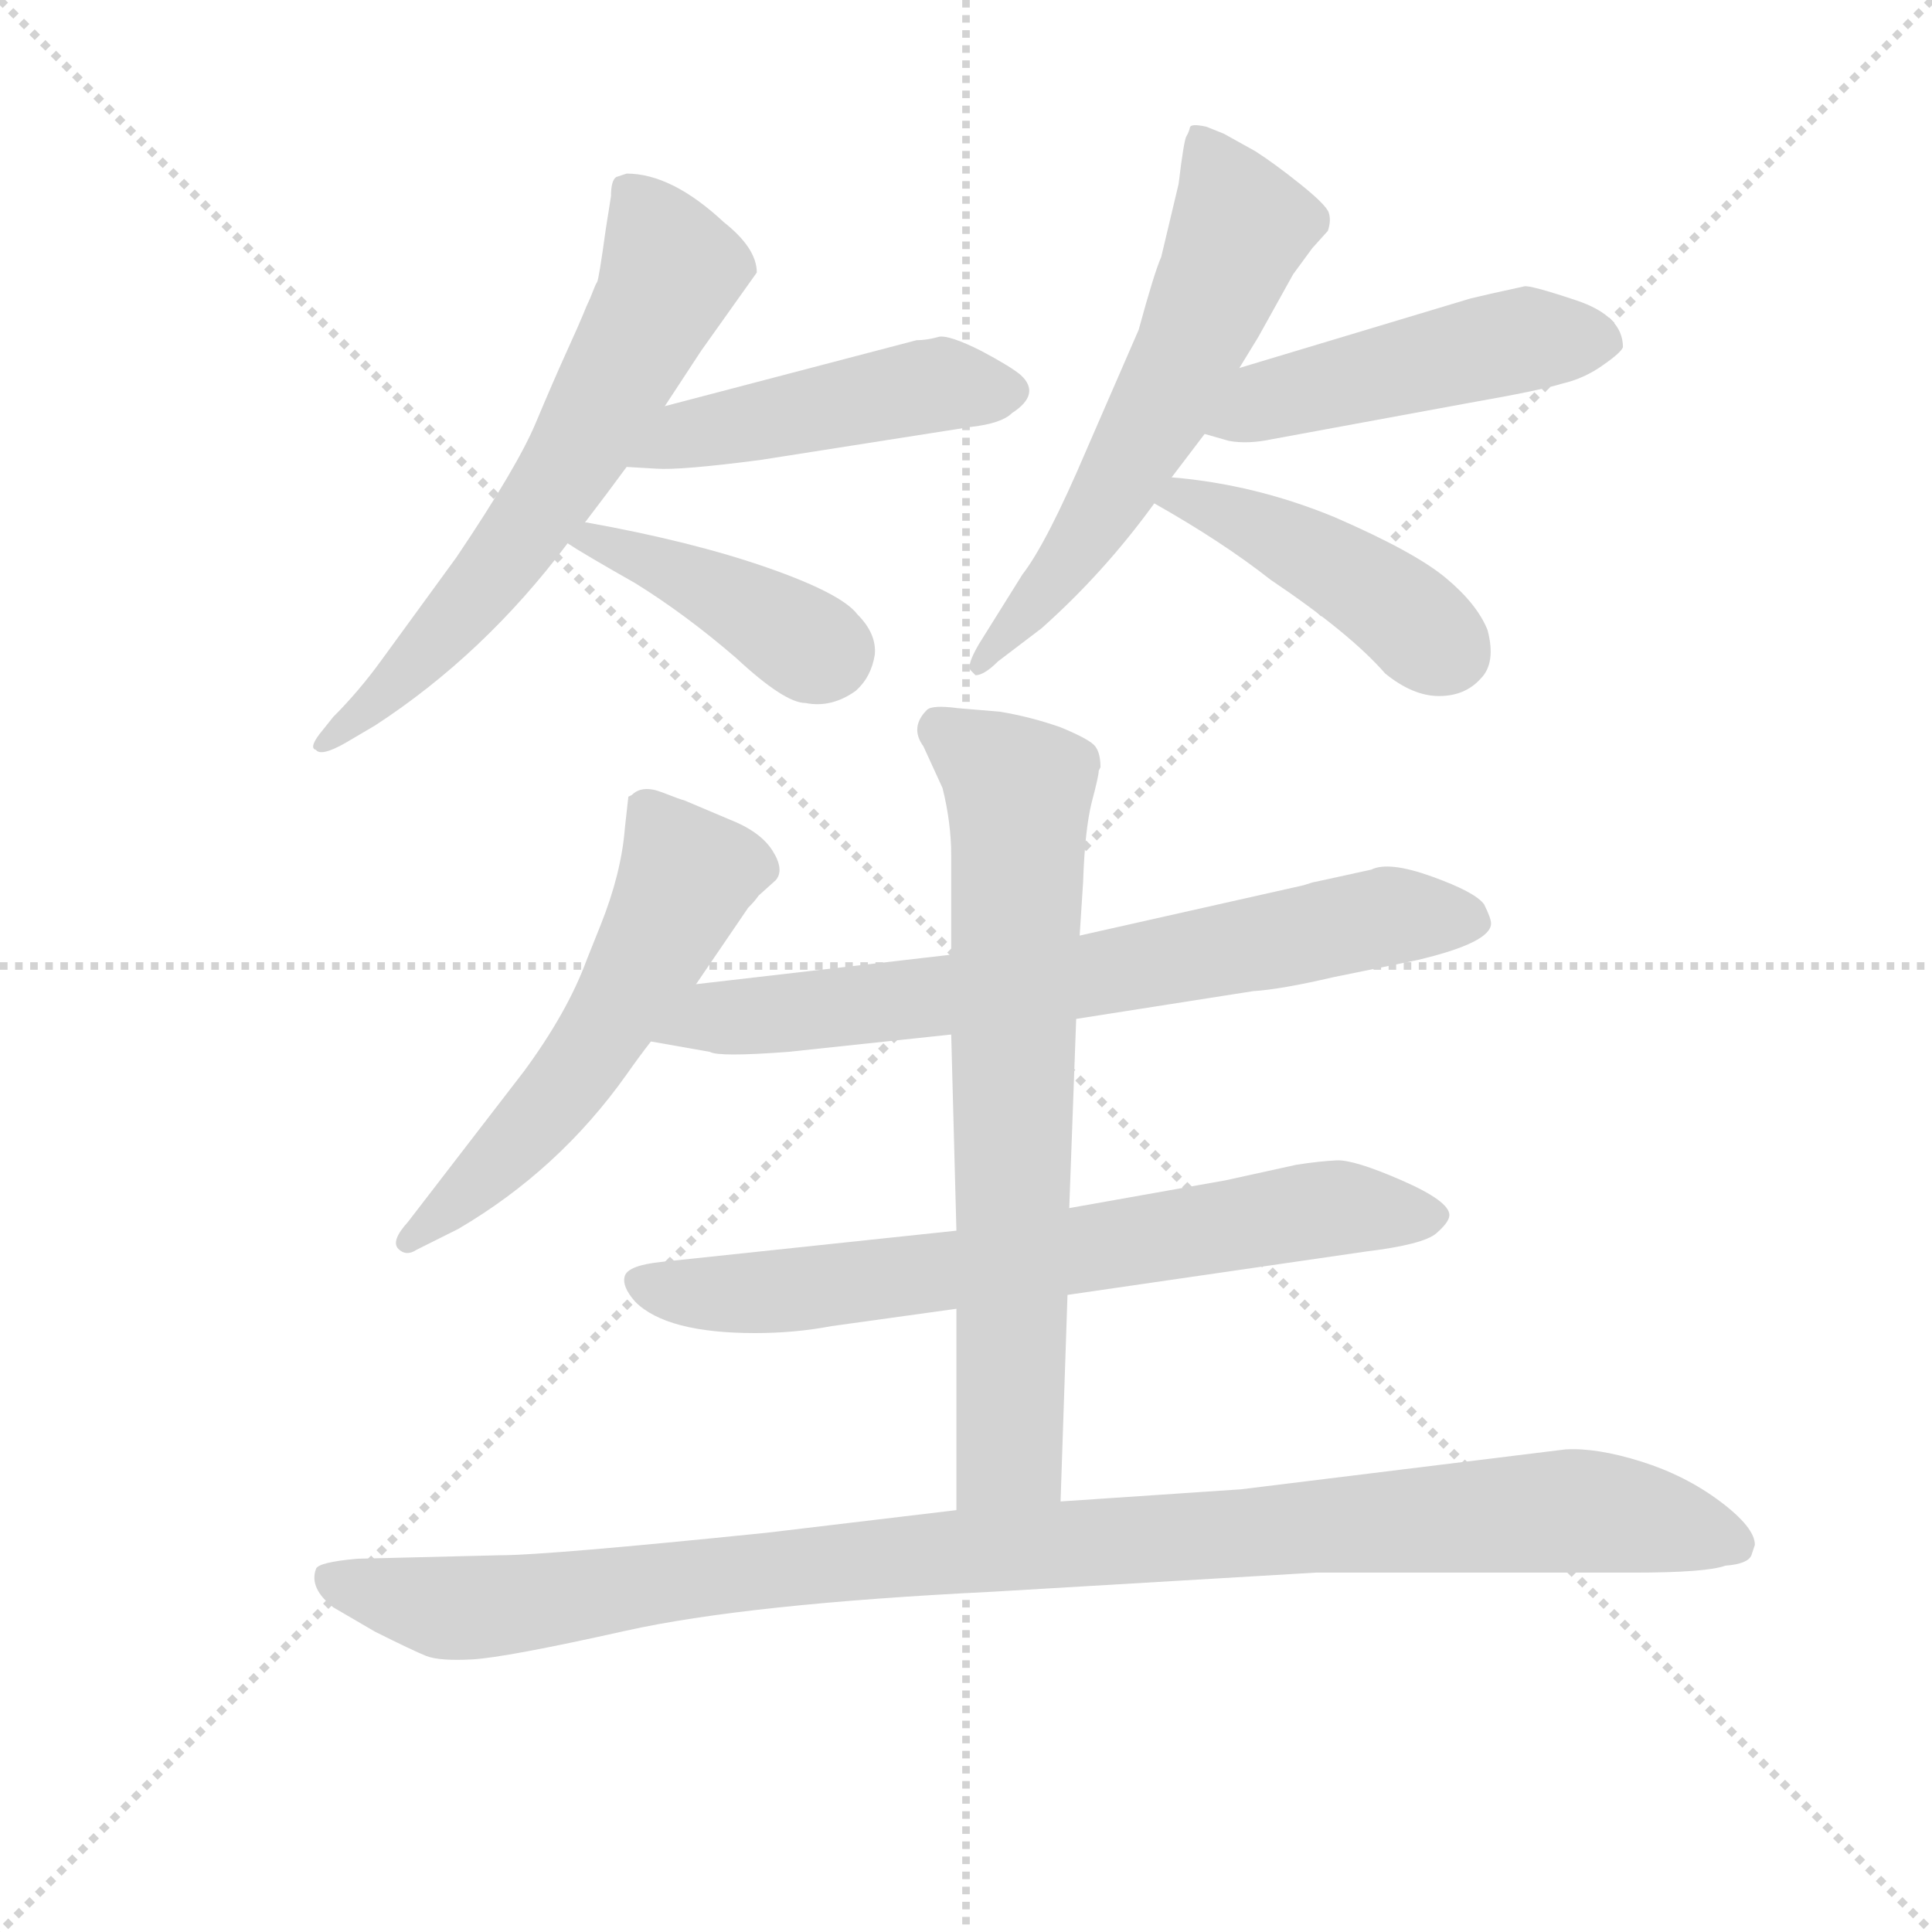 <svg version="1.1" viewBox="0 0 1024 1024" xmlns="http://www.w3.org/2000/svg">
  <g stroke="lightgray" stroke-dasharray="1,1" stroke-width="1" transform="scale(4, 4)">
    <line x1="0" y1="0" x2="256" y2="256"></line>
    <line x1="256" y1="0" x2="0" y2="256"></line>
    <line x1="128" y1="0" x2="128" y2="256"></line>
    <line x1="0" y1="128" x2="256" y2="128"></line>
  </g>
  <g transform="scale(0.92, -0.92) translate(60, -850)">
    <style type="text/css">
      
        @keyframes keyframes0 {
          from {
            stroke: blue;
            stroke-dashoffset: 651;
            stroke-width: 128;
          }
          68% {
            animation-timing-function: step-end;
            stroke: blue;
            stroke-dashoffset: 0;
            stroke-width: 128;
          }
          to {
            stroke: black;
            stroke-width: 1024;
          }
        }
        #make-me-a-hanzi-animation-0 {
          animation: keyframes0 0.78s both;
          animation-delay: 0s;
          animation-timing-function: linear;
        }
      
        @keyframes keyframes1 {
          from {
            stroke: blue;
            stroke-dashoffset: 476;
            stroke-width: 128;
          }
          61% {
            animation-timing-function: step-end;
            stroke: blue;
            stroke-dashoffset: 0;
            stroke-width: 128;
          }
          to {
            stroke: black;
            stroke-width: 1024;
          }
        }
        #make-me-a-hanzi-animation-1 {
          animation: keyframes1 0.637s both;
          animation-delay: 0.78s;
          animation-timing-function: linear;
        }
      
        @keyframes keyframes2 {
          from {
            stroke: blue;
            stroke-dashoffset: 412;
            stroke-width: 128;
          }
          57% {
            animation-timing-function: step-end;
            stroke: blue;
            stroke-dashoffset: 0;
            stroke-width: 128;
          }
          to {
            stroke: black;
            stroke-width: 1024;
          }
        }
        #make-me-a-hanzi-animation-2 {
          animation: keyframes2 0.585s both;
          animation-delay: 1.417s;
          animation-timing-function: linear;
        }
      
        @keyframes keyframes3 {
          from {
            stroke: blue;
            stroke-dashoffset: 608;
            stroke-width: 128;
          }
          66% {
            animation-timing-function: step-end;
            stroke: blue;
            stroke-dashoffset: 0;
            stroke-width: 128;
          }
          to {
            stroke: black;
            stroke-width: 1024;
          }
        }
        #make-me-a-hanzi-animation-3 {
          animation: keyframes3 0.745s both;
          animation-delay: 2.002s;
          animation-timing-function: linear;
        }
      
        @keyframes keyframes4 {
          from {
            stroke: blue;
            stroke-dashoffset: 483;
            stroke-width: 128;
          }
          61% {
            animation-timing-function: step-end;
            stroke: blue;
            stroke-dashoffset: 0;
            stroke-width: 128;
          }
          to {
            stroke: black;
            stroke-width: 1024;
          }
        }
        #make-me-a-hanzi-animation-4 {
          animation: keyframes4 0.643s both;
          animation-delay: 2.747s;
          animation-timing-function: linear;
        }
      
        @keyframes keyframes5 {
          from {
            stroke: blue;
            stroke-dashoffset: 444;
            stroke-width: 128;
          }
          59% {
            animation-timing-function: step-end;
            stroke: blue;
            stroke-dashoffset: 0;
            stroke-width: 128;
          }
          to {
            stroke: black;
            stroke-width: 1024;
          }
        }
        #make-me-a-hanzi-animation-5 {
          animation: keyframes5 0.611s both;
          animation-delay: 3.39s;
          animation-timing-function: linear;
        }
      
        @keyframes keyframes6 {
          from {
            stroke: blue;
            stroke-dashoffset: 575;
            stroke-width: 128;
          }
          65% {
            animation-timing-function: step-end;
            stroke: blue;
            stroke-dashoffset: 0;
            stroke-width: 128;
          }
          to {
            stroke: black;
            stroke-width: 1024;
          }
        }
        #make-me-a-hanzi-animation-6 {
          animation: keyframes6 0.718s both;
          animation-delay: 4.002s;
          animation-timing-function: linear;
        }
      
        @keyframes keyframes7 {
          from {
            stroke: blue;
            stroke-dashoffset: 728;
            stroke-width: 128;
          }
          70% {
            animation-timing-function: step-end;
            stroke: blue;
            stroke-dashoffset: 0;
            stroke-width: 128;
          }
          to {
            stroke: black;
            stroke-width: 1024;
          }
        }
        #make-me-a-hanzi-animation-7 {
          animation: keyframes7 0.842s both;
          animation-delay: 4.72s;
          animation-timing-function: linear;
        }
      
        @keyframes keyframes8 {
          from {
            stroke: blue;
            stroke-dashoffset: 720;
            stroke-width: 128;
          }
          70% {
            animation-timing-function: step-end;
            stroke: blue;
            stroke-dashoffset: 0;
            stroke-width: 128;
          }
          to {
            stroke: black;
            stroke-width: 1024;
          }
        }
        #make-me-a-hanzi-animation-8 {
          animation: keyframes8 0.836s both;
          animation-delay: 5.562s;
          animation-timing-function: linear;
        }
      
        @keyframes keyframes9 {
          from {
            stroke: blue;
            stroke-dashoffset: 732;
            stroke-width: 128;
          }
          70% {
            animation-timing-function: step-end;
            stroke: blue;
            stroke-dashoffset: 0;
            stroke-width: 128;
          }
          to {
            stroke: black;
            stroke-width: 1024;
          }
        }
        #make-me-a-hanzi-animation-9 {
          animation: keyframes9 0.846s both;
          animation-delay: 6.398s;
          animation-timing-function: linear;
        }
      
        @keyframes keyframes10 {
          from {
            stroke: blue;
            stroke-dashoffset: 1074;
            stroke-width: 128;
          }
          78% {
            animation-timing-function: step-end;
            stroke: blue;
            stroke-dashoffset: 0;
            stroke-width: 128;
          }
          to {
            stroke: black;
            stroke-width: 1024;
          }
        }
        #make-me-a-hanzi-animation-10 {
          animation: keyframes10 1.124s both;
          animation-delay: 7.244s;
          animation-timing-function: linear;
        }
      
    </style>
    
      <path d="M 277 549 Q 290 566 301 581 L 323 616 L 344 648 L 376 693 Q 376 707 357 722 Q 327 750 301 750 L 295 748 Q 292 746 292 737 L 289 718 Q 285 689 284 687.5 Q 283 686 281.5 682 Q 280 678 279 676 Q 278 674 276 669 Q 274 664 266.5 647.5 Q 259 631 248.5 606 Q 238 581 203 529 L 160 470 Q 147 452 132 437 L 124 427 Q 118 419 122 418 Q 125 414 139 422 L 156 432 Q 219 473 267 537 L 277 549 Z" fill="lightgray"></path>
    
      <path d="M 301 581 L 318 580 Q 332 579 378 585 L 499 604 Q 517 606 523 612 Q 540 623 528 634 Q 522 639 505 648 Q 487 657 481 656 Q 474 654 468 654 L 323 616 C 294 608 271 583 301 581 Z" fill="lightgray"></path>
    
      <path d="M 267 537 Q 276 531 306 514 Q 335 496 364 471 Q 392 445 404 445 Q 419 442 433 452 Q 442 460 444 473 Q 445 485 434 496 Q 425 508 382 523 Q 339 538 278 549 L 277 549 C 247 554 242 553 267 537 Z" fill="lightgray"></path>
    
      <path d="M 615 575 L 634 600 L 654 638 L 665 656 L 685 692 L 696 707 L 705 717 Q 707 723 705.5 727.5 Q 704 732 689 744 Q 674 756 663 763 L 645 773 L 635 777 Q 626 779 625.5 776.5 Q 625 774 623.5 771.5 Q 622 769 619 744 L 609 702 Q 605 693 596 660 L 566 591 Q 543 537 529 519 L 504 479 Q 497 467 499 464 L 502 461 Q 507 461 515 469 L 540 488 Q 576 520 605 560 L 615 575 Z" fill="lightgray"></path>
    
      <path d="M 634 600 L 648 596 Q 659 594 673 597 L 787 618 Q 827 625 840 629 Q 853 632 864 640 Q 874 647 875 650 Q 875 668 848 677 Q 821 686 818 685 Q 795 680 787 678 L 654 638 C 625 629 605 608 634 600 Z" fill="lightgray"></path>
    
      <path d="M 605 560 Q 644 538 672 516 Q 718 485 738 462 Q 754 449 769 449 Q 784 449 793 459 Q 802 468 797 487 Q 791 502 773 517 Q 755 532 709 552 Q 663 571 615 575 C 585 578 579 575 605 560 Z" fill="lightgray"></path>
    
      <path d="M 300 373 Q 298 347 286 317 L 278 297 Q 267 267 242 233 L 175 146 Q 165 135 169.5 130.5 Q 174 126 180 130 L 204 142 Q 262 176 301 231 Q 308 241 315 250 L 341 283 L 371 327 Q 375 331 377 334 L 387 343 Q 392 349 385 360 Q 378 371 360 378 L 334 389 Q 333 389 321.5 393.5 Q 310 398 304 392 L 302 391 L 300 373 Z" fill="lightgray"></path>
    
      <path d="M 315 250 L 349 244 Q 354 241 394 244 L 488 254 L 560 263 L 662 279 Q 678 280 708 287 L 757 297 Q 799 307 799 318 Q 799 321 795 329 Q 790 336 765 345 Q 740 354 730 349 L 698 342 Q 697 342 691 340 L 562 311 L 488 300 L 341 283 C 311 280 285 255 315 250 Z" fill="lightgray"></path>
    
      <path d="M 491 141 L 321 123 Q 302 121 300 115 Q 298 109 306 100 Q 324 82 375 82 Q 398 82 419 86 L 491 96 L 555 104 L 727 129 Q 760 133 767.5 139.5 Q 775 146 775 150 Q 775 158 747.5 170 Q 720 182 710 181.5 Q 700 181 687 179 L 646 170 L 556 154 L 491 141 Z" fill="lightgray"></path>
    
      <path d="M 488 254 L 491 141 L 491 96 L 491 -20 C 491 -50 550 -45 551 -15 L 555 104 L 556 154 L 560 263 L 562 311 L 564 342 Q 565 372 569 388 Q 573 403 573 406 L 574 408 Q 574 416 571 420 Q 568 424 551 431 Q 534 437 516 440 L 492 442 Q 477 444 474 441 Q 464 431 472 420 L 483 396 Q 488 376 488 357 L 488 300 L 488 254 Z" fill="lightgray"></path>
    
      <path d="M 491 -20 L 382 -33 Q 255 -46 228 -46 L 146 -48 Q 123 -50 122 -54 Q 118 -65 132 -76 L 156 -90 Q 178 -101 185.5 -104 Q 193 -107 212 -106 Q 231 -105 300.5 -89.5 Q 370 -74 512 -67 L 698 -56 L 881 -56 Q 923 -56 934 -52 Q 947 -51 949 -46 L 951 -40 Q 951 -30 931 -15 Q 911 0 885.5 8 Q 860 16 842 15 L 655 -8 L 551 -15 L 491 -20 Z" fill="lightgray"></path>
    
    
      <clipPath id="make-me-a-hanzi-clip-0">
        <path d="M 277 549 Q 290 566 301 581 L 323 616 L 344 648 L 376 693 Q 376 707 357 722 Q 327 750 301 750 L 295 748 Q 292 746 292 737 L 289 718 Q 285 689 284 687.5 Q 283 686 281.5 682 Q 280 678 279 676 Q 278 674 276 669 Q 274 664 266.5 647.5 Q 259 631 248.5 606 Q 238 581 203 529 L 160 470 Q 147 452 132 437 L 124 427 Q 118 419 122 418 Q 125 414 139 422 L 156 432 Q 219 473 267 537 L 277 549 Z"></path>
      </clipPath>
      <path clip-path="url(#make-me-a-hanzi-clip-0)" d="M 301 741 L 327 694 L 279 602 L 216 510 L 177 466 L 126 422" fill="none" id="make-me-a-hanzi-animation-0" stroke-dasharray="523 1046" stroke-linecap="round"></path>
    
      <clipPath id="make-me-a-hanzi-clip-1">
        <path d="M 301 581 L 318 580 Q 332 579 378 585 L 499 604 Q 517 606 523 612 Q 540 623 528 634 Q 522 639 505 648 Q 487 657 481 656 Q 474 654 468 654 L 323 616 C 294 608 271 583 301 581 Z"></path>
      </clipPath>
      <path clip-path="url(#make-me-a-hanzi-clip-1)" d="M 306 586 L 335 600 L 467 627 L 520 624" fill="none" id="make-me-a-hanzi-animation-1" stroke-dasharray="348 696" stroke-linecap="round"></path>
    
      <clipPath id="make-me-a-hanzi-clip-2">
        <path d="M 267 537 Q 276 531 306 514 Q 335 496 364 471 Q 392 445 404 445 Q 419 442 433 452 Q 442 460 444 473 Q 445 485 434 496 Q 425 508 382 523 Q 339 538 278 549 L 277 549 C 247 554 242 553 267 537 Z"></path>
      </clipPath>
      <path clip-path="url(#make-me-a-hanzi-clip-2)" d="M 275 540 L 344 514 L 416 475" fill="none" id="make-me-a-hanzi-animation-2" stroke-dasharray="284 568" stroke-linecap="round"></path>
    
      <clipPath id="make-me-a-hanzi-clip-3">
        <path d="M 615 575 L 634 600 L 654 638 L 665 656 L 685 692 L 696 707 L 705 717 Q 707 723 705.5 727.5 Q 704 732 689 744 Q 674 756 663 763 L 645 773 L 635 777 Q 626 779 625.5 776.5 Q 625 774 623.5 771.5 Q 622 769 619 744 L 609 702 Q 605 693 596 660 L 566 591 Q 543 537 529 519 L 504 479 Q 497 467 499 464 L 502 461 Q 507 461 515 469 L 540 488 Q 576 520 605 560 L 615 575 Z"></path>
      </clipPath>
      <path clip-path="url(#make-me-a-hanzi-clip-3)" d="M 631 772 L 655 719 L 644 691 L 582 568 L 506 468" fill="none" id="make-me-a-hanzi-animation-3" stroke-dasharray="480 960" stroke-linecap="round"></path>
    
      <clipPath id="make-me-a-hanzi-clip-4">
        <path d="M 634 600 L 648 596 Q 659 594 673 597 L 787 618 Q 827 625 840 629 Q 853 632 864 640 Q 874 647 875 650 Q 875 668 848 677 Q 821 686 818 685 Q 795 680 787 678 L 654 638 C 625 629 605 608 634 600 Z"></path>
      </clipPath>
      <path clip-path="url(#make-me-a-hanzi-clip-4)" d="M 643 604 L 669 620 L 800 651 L 862 652" fill="none" id="make-me-a-hanzi-animation-4" stroke-dasharray="355 710" stroke-linecap="round"></path>
    
      <clipPath id="make-me-a-hanzi-clip-5">
        <path d="M 605 560 Q 644 538 672 516 Q 718 485 738 462 Q 754 449 769 449 Q 784 449 793 459 Q 802 468 797 487 Q 791 502 773 517 Q 755 532 709 552 Q 663 571 615 575 C 585 578 579 575 605 560 Z"></path>
      </clipPath>
      <path clip-path="url(#make-me-a-hanzi-clip-5)" d="M 613 560 L 621 564 L 682 538 L 743 501 L 775 474" fill="none" id="make-me-a-hanzi-animation-5" stroke-dasharray="316 632" stroke-linecap="round"></path>
    
      <clipPath id="make-me-a-hanzi-clip-6">
        <path d="M 300 373 Q 298 347 286 317 L 278 297 Q 267 267 242 233 L 175 146 Q 165 135 169.5 130.5 Q 174 126 180 130 L 204 142 Q 262 176 301 231 Q 308 241 315 250 L 341 283 L 371 327 Q 375 331 377 334 L 387 343 Q 392 349 385 360 Q 378 371 360 378 L 334 389 Q 333 389 321.5 393.5 Q 310 398 304 392 L 302 391 L 300 373 Z"></path>
      </clipPath>
      <path clip-path="url(#make-me-a-hanzi-clip-6)" d="M 306 386 L 321 373 L 335 343 L 318 307 L 252 207 L 175 134" fill="none" id="make-me-a-hanzi-animation-6" stroke-dasharray="447 894" stroke-linecap="round"></path>
    
      <clipPath id="make-me-a-hanzi-clip-7">
        <path d="M 315 250 L 349 244 Q 354 241 394 244 L 488 254 L 560 263 L 662 279 Q 678 280 708 287 L 757 297 Q 799 307 799 318 Q 799 321 795 329 Q 790 336 765 345 Q 740 354 730 349 L 698 342 Q 697 342 691 340 L 562 311 L 488 300 L 341 283 C 311 280 285 255 315 250 Z"></path>
      </clipPath>
      <path clip-path="url(#make-me-a-hanzi-clip-7)" d="M 322 254 L 352 264 L 564 287 L 740 322 L 788 320" fill="none" id="make-me-a-hanzi-animation-7" stroke-dasharray="600 1200" stroke-linecap="round"></path>
    
      <clipPath id="make-me-a-hanzi-clip-8">
        <path d="M 491 141 L 321 123 Q 302 121 300 115 Q 298 109 306 100 Q 324 82 375 82 Q 398 82 419 86 L 491 96 L 555 104 L 727 129 Q 760 133 767.5 139.5 Q 775 146 775 150 Q 775 158 747.5 170 Q 720 182 710 181.5 Q 700 181 687 179 L 646 170 L 556 154 L 491 141 Z"></path>
      </clipPath>
      <path clip-path="url(#make-me-a-hanzi-clip-8)" d="M 307 112 L 337 105 L 382 105 L 697 153 L 766 149" fill="none" id="make-me-a-hanzi-animation-8" stroke-dasharray="592 1184" stroke-linecap="round"></path>
    
      <clipPath id="make-me-a-hanzi-clip-9">
        <path d="M 488 254 L 491 141 L 491 96 L 491 -20 C 491 -50 550 -45 551 -15 L 555 104 L 556 154 L 560 263 L 562 311 L 564 342 Q 565 372 569 388 Q 573 403 573 406 L 574 408 Q 574 416 571 420 Q 568 424 551 431 Q 534 437 516 440 L 492 442 Q 477 444 474 441 Q 464 431 472 420 L 483 396 Q 488 376 488 357 L 488 300 L 488 254 Z"></path>
      </clipPath>
      <path clip-path="url(#make-me-a-hanzi-clip-9)" d="M 480 431 L 527 394 L 522 23 L 521 13 L 498 -13" fill="none" id="make-me-a-hanzi-animation-9" stroke-dasharray="604 1208" stroke-linecap="round"></path>
    
      <clipPath id="make-me-a-hanzi-clip-10">
        <path d="M 491 -20 L 382 -33 Q 255 -46 228 -46 L 146 -48 Q 123 -50 122 -54 Q 118 -65 132 -76 L 156 -90 Q 178 -101 185.5 -104 Q 193 -107 212 -106 Q 231 -105 300.5 -89.5 Q 370 -74 512 -67 L 698 -56 L 881 -56 Q 923 -56 934 -52 Q 947 -51 949 -46 L 951 -40 Q 951 -30 931 -15 Q 911 0 885.5 8 Q 860 16 842 15 L 655 -8 L 551 -15 L 491 -20 Z"></path>
      </clipPath>
      <path clip-path="url(#make-me-a-hanzi-clip-10)" d="M 129 -59 L 204 -77 L 470 -45 L 838 -20 L 902 -28 L 940 -40" fill="none" id="make-me-a-hanzi-animation-10" stroke-dasharray="946 1892" stroke-linecap="round"></path>
    
  </g>
</svg>